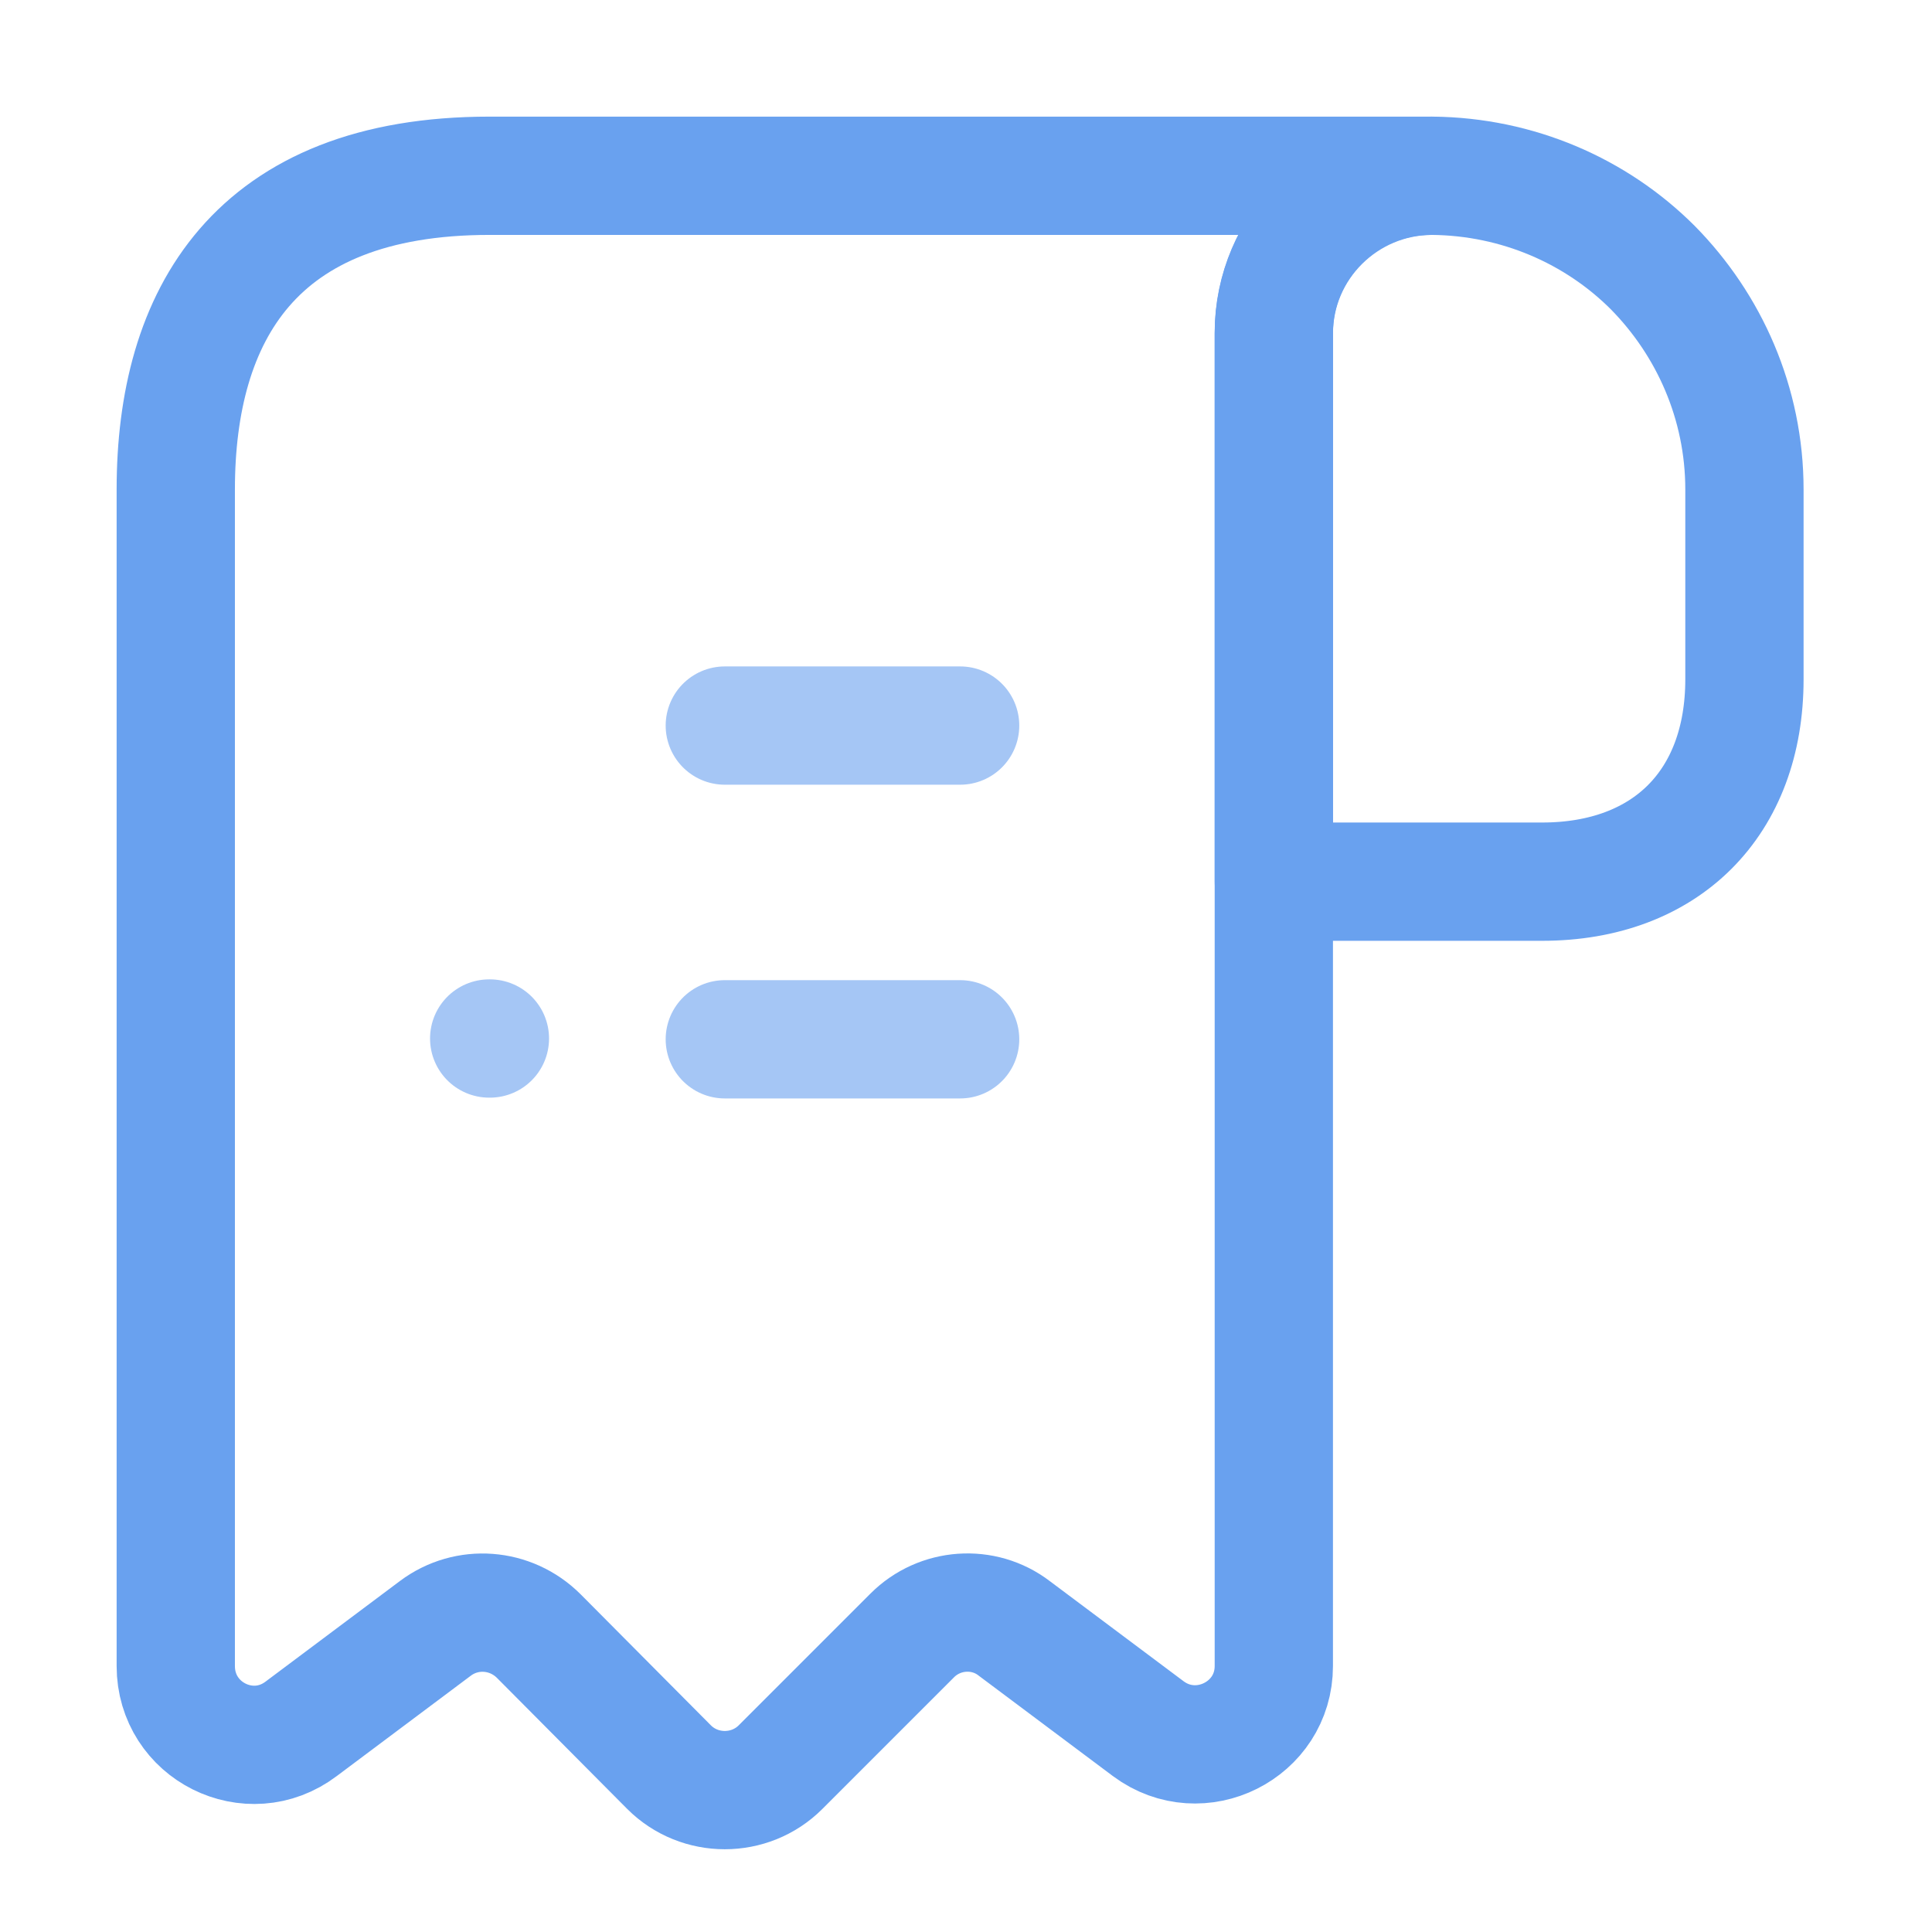 <svg width="49" height="49" viewBox="0 0 49 49" fill="none" xmlns="http://www.w3.org/2000/svg">
<path d="M44.243 12.415V17.229C44.243 20.372 42.254 22.361 39.111 22.361H32.308V8.456C32.308 6.248 34.118 4.458 36.326 4.458C38.494 4.478 40.483 5.353 41.916 6.785C43.348 8.237 44.243 10.227 44.243 12.415Z" stroke="#69A1EF" stroke-width="3" stroke-miterlimit="10" stroke-linecap="round" stroke-linejoin="round"/>
<path d="M4.458 14.404V42.254C4.458 43.904 6.328 44.84 7.641 43.845L11.042 41.299C11.838 40.702 12.952 40.781 13.668 41.498L16.97 44.82C17.746 45.595 19.019 45.595 19.795 44.82L23.137 41.478C23.833 40.781 24.947 40.702 25.723 41.299L29.125 43.845C30.438 44.82 32.307 43.885 32.307 42.254V8.436C32.307 6.248 34.098 4.458 36.286 4.458H14.404H12.415C6.447 4.458 4.458 8.019 4.458 12.415V14.404Z" stroke="#69A1EF" stroke-width="3" stroke-miterlimit="10" stroke-linecap="round" stroke-linejoin="round"/>
<path opacity="0.6" d="M18.383 26.359H24.351" stroke="#69A1EF" stroke-width="3" stroke-linecap="round" stroke-linejoin="round"/>
<path opacity="0.6" d="M18.383 18.402H24.351" stroke="#69A1EF" stroke-width="3" stroke-linecap="round" stroke-linejoin="round"/>
<path opacity="0.6" d="M12.407 26.339H12.425" stroke="#69A1EF" stroke-width="3" stroke-linecap="round" stroke-linejoin="round"/>
</svg>
